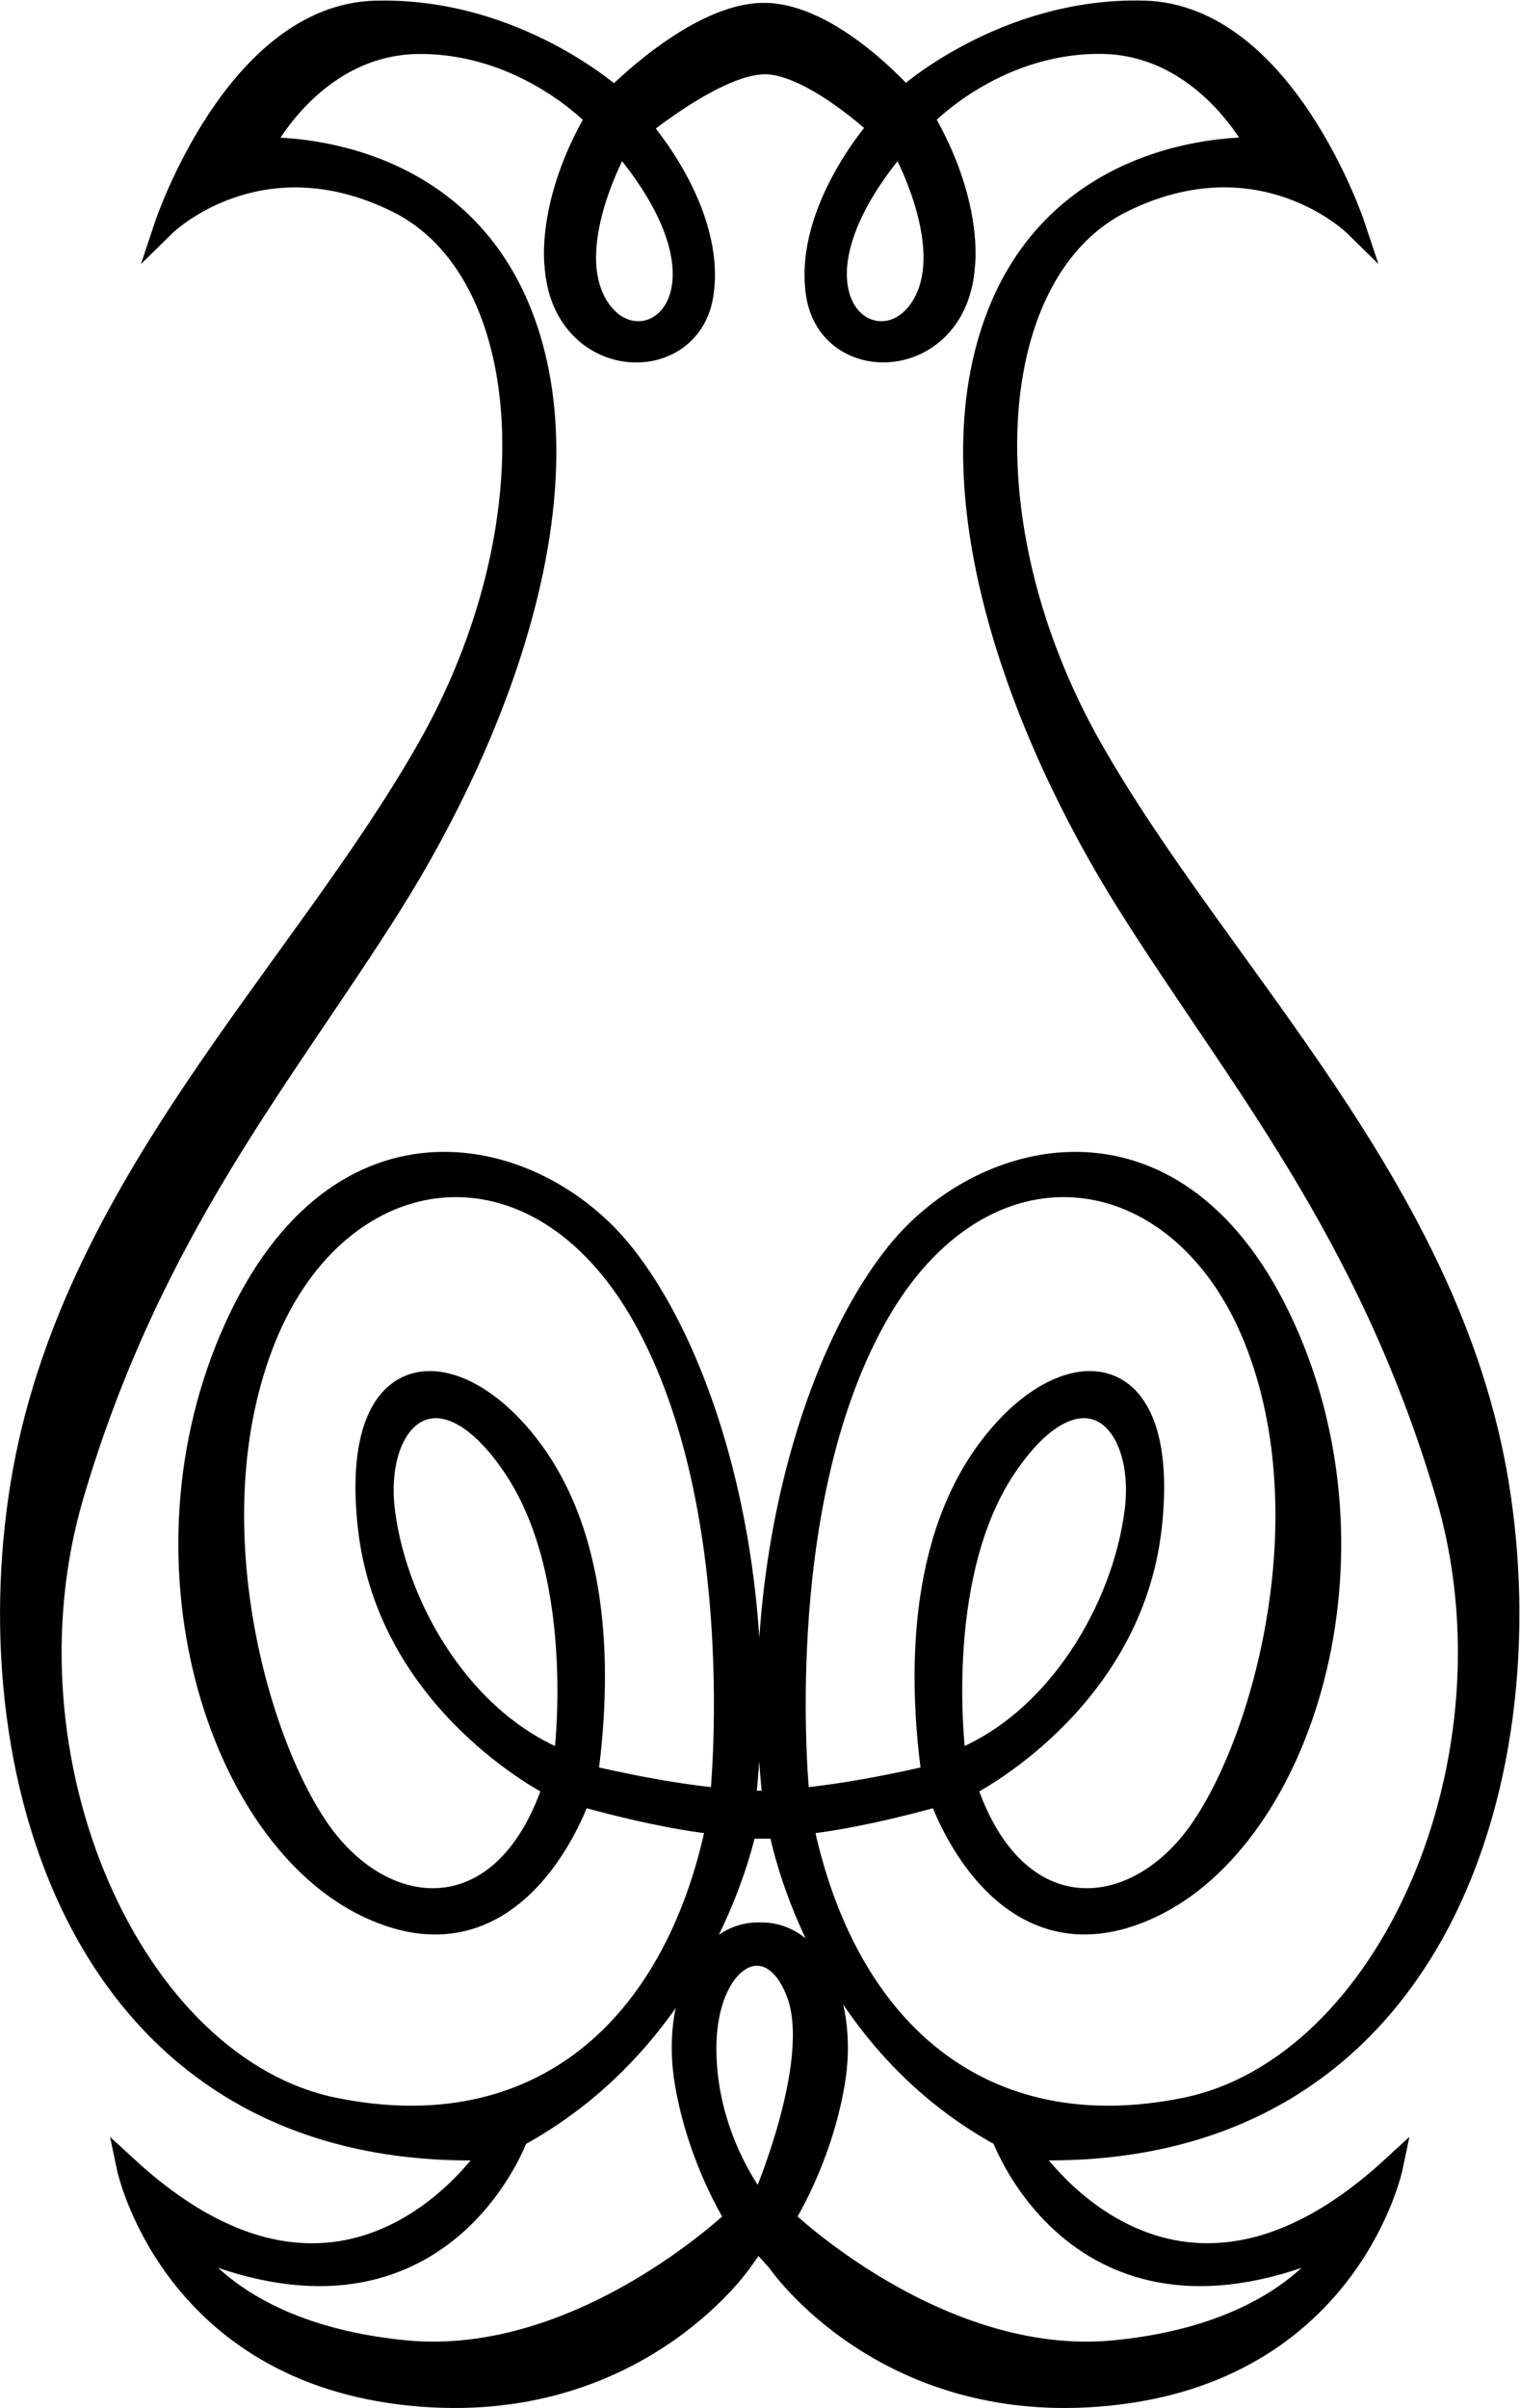 <?xml version="1.0" encoding="UTF-8" standalone="no"?>
<svg
   xmlns:dc="http://purl.org/dc/elements/1.1/"
   xmlns:cc="http://creativecommons.org/ns#"
   xmlns:rdf="http://www.w3.org/1999/02/22-rdf-syntax-ns#"
   xmlns:svg="http://www.w3.org/2000/svg"
   xmlns="http://www.w3.org/2000/svg"
   xmlns:sodipodi="http://sodipodi.sourceforge.net/DTD/sodipodi-0.dtd"
   xmlns:inkscape="http://www.inkscape.org/namespaces/inkscape"
   version="1.1"
   id="svg2"
   xml:space="preserve"
   width="37.776"
   height="59.837"
   viewBox="0 0 37.776 59.837"
   sodipodi:docname="vectorian178.pdf"><defs
     id="defs6" /><sodipodi:namedview
     pagecolor="#ffffff"
     bordercolor="#666666"
     borderopacity="1"
     objecttolerance="10"
     gridtolerance="10"
     guidetolerance="10"
     inkscape:pageopacity="0"
     inkscape:pageshadow="2"
     inkscape:window-width="640"
     inkscape:window-height="480"
     id="namedview4" /><g
     id="g10"
     inkscape:groupmode="layer"
     inkscape:label="vectorian178"
     transform="matrix(1.333,0,0,-1.333,-0.677,60.202)"><g
       id="g12"
       transform="translate(72,-26.982)"><g
         id="g14"
         transform="translate(-71.292,27.454)"><g
           id="g16"><g
             id="g18"><path
               d="m 14.659,7.539 c -0.498,1.309 -1.702,0.706 -1.702,-1.038 0,-1.744 1.018,-2.95 1.018,-2.95 0,0 1.183,2.68 0.684,3.988 m 2.261,31.343 c 0.833,1.113 -0.348,3.165 -0.348,3.165 -2.436,-2.852 -0.488,-4.278 0.348,-3.165 M 20.964,16.496 c 0.232,1.79 -1.027,2.918 -2.421,0.829 -1.393,-2.089 -0.928,-5.472 -0.928,-5.472 1.889,0.731 3.116,2.852 3.348,4.643 m -2.752,1.16 c 1.392,1.89 3.415,1.89 3.051,-1.425 -0.366,-3.315 -3.449,-4.841 -3.449,-4.841 0.863,-2.586 2.918,-2.586 4.177,-1.062 1.26,1.525 2.587,5.97 1.194,9.418 -1.392,3.448 -5.073,3.946 -7.062,0.364 -1.99,-3.58 -1.426,-8.952 -1.426,-8.952 1.127,0.099 2.487,0.431 2.487,0.431 -0.2,1.46 -0.366,4.177 1.028,6.068 m -6.851,24.39 c 0,0 -1.184,-2.052 -0.348,-3.165 0.835,-1.113 2.782,0.313 0.348,3.165 M 14.032,8.654 C 15.007,8.619 15.597,7.333 15.354,5.873 15.11,4.411 14.415,3.334 14.415,3.334 c 0,0 2.887,-2.783 6.156,-2.47 3.268,0.314 4.14,2.018 4.14,2.018 -4.766,-2.122 -6.226,1.983 -6.226,1.983 -3.512,1.912 -4.156,5.749 -4.156,5.749 h -0.621 c 0,0 -0.746,-3.837 -4.259,-5.749 0,0 -1.462,-4.105 -6.226,-1.983 0,0 0.869,-1.704 4.139,-2.018 3.269,-0.313 6.156,2.47 6.156,2.47 0,0 -0.696,1.077 -0.94,2.539 -0.243,1.46 0.348,2.746 1.322,2.781 z m -3.714,3.199 c 0,0 0.463,3.384 -0.93,5.472 -1.391,2.089 -2.652,0.961 -2.42,-0.829 0.233,-1.791 1.459,-3.912 3.35,-4.643 m 0.43,-0.264 c 0,0 1.361,-0.332 2.488,-0.431 0,0 0.564,5.371 -1.426,8.952 -1.99,3.582 -5.671,3.084 -7.064,-0.364 -1.393,-3.448 -0.065,-7.892 1.195,-9.418 1.26,-1.524 3.315,-1.524 4.178,1.062 0,0 -3.084,1.526 -3.449,4.841 -0.365,3.315 1.658,3.315 3.051,1.425 1.393,-1.891 1.225,-4.608 1.027,-6.068 m 3.308,31.917 c -0.879,0 -2.313,-1.18 -2.313,-1.18 0,0 1.393,-1.558 1.161,-3.117 -0.231,-1.557 -2.619,-1.458 -2.752,0.531 0,0 -0.165,1.161 0.762,2.753 0,0 -1.293,1.392 -3.282,1.392 -1.99,0 -2.951,-1.956 -2.951,-1.956 0,0 3.547,0.198 4.84,-3.085 C 10.814,35.563 9.123,31.053 7.101,27.836 5.078,24.62 2.625,21.768 1.166,16.827 -0.294,11.887 2.26,6.15 6.04,5.387 c 3.779,-0.764 6.333,1.458 7.129,5.305 0,0 -0.895,0.066 -2.554,0.531 0,0 -1.127,-3.416 -3.945,-2.089 -2.818,1.326 -4.444,6.499 -2.488,10.809 1.956,4.312 5.604,3.416 7.229,1.393 1.624,-2.023 2.742,-6.113 2.277,-10.226 h 0.534 c -0.464,4.112 0.673,8.202 2.298,10.226 1.624,2.022 5.272,2.919 7.228,-1.393 1.956,-4.311 0.331,-9.484 -2.486,-10.809 -2.819,-1.326 -3.946,2.089 -3.946,2.089 -1.658,-0.465 -2.554,-0.531 -2.554,-0.531 0.795,-3.847 3.348,-6.069 7.129,-5.305 3.78,0.763 6.332,6.5 4.873,11.44 -1.458,4.94 -3.913,7.793 -5.935,11.009 -2.024,3.216 -3.714,7.726 -2.421,11.009 1.294,3.283 4.841,3.085 4.841,3.085 0,0 -0.962,1.956 -2.95,1.956 -1.99,0 -3.283,-1.392 -3.283,-1.392 0.928,-1.592 0.762,-2.753 0.762,-2.753 -0.132,-1.99 -2.52,-2.089 -2.753,-0.531 -0.231,1.559 1.161,3.117 1.161,3.117 0,0 -1.255,1.18 -2.134,1.18 m 2.618,-0.635 c 0,0 1.844,1.676 4.459,1.608 2.615,-0.068 3.921,-3.99 3.921,-3.99 0,0 -1.743,1.71 -4.324,0.436 -2.581,-1.273 -2.949,-6 -0.57,-10.189 2.381,-4.192 6.671,-8.179 7.576,-13.71 0.906,-5.532 -1.207,-12.671 -8.782,-12.403 0,0 2.648,-4.156 6.805,-0.335 0,0 -0.771,-3.687 -5.095,-4.224 -4.324,-0.536 -6.369,2.481 -6.369,2.481 l -0.367,0.407 -0.29,-0.407 c 0,0 -2.046,-3.017 -6.37,-2.481 C 2.945,0.601 2.174,4.288 2.174,4.288 6.331,0.467 8.979,4.623 8.979,4.623 1.403,4.355 -0.709,11.494 0.196,17.026 1.101,22.556 5.393,26.544 7.772,30.736 10.152,34.925 9.783,39.652 7.203,40.925 4.621,42.199 2.878,40.489 2.878,40.489 c 0,0 1.307,3.922 3.923,3.99 2.613,0.068 4.457,-1.608 4.457,-1.608 0,0 1.519,1.567 2.785,1.567 1.265,0 2.631,-1.567 2.631,-1.567"
               style="fill:#000000;fill-opacity:1;fill-rule:nonzero;stroke:#000000;stroke-width:0.399;stroke-linecap:butt;stroke-linejoin:miter;stroke-miterlimit:10;stroke-dasharray:none;stroke-opacity:1"
               id="path20" /></g></g></g></g></g></svg>
